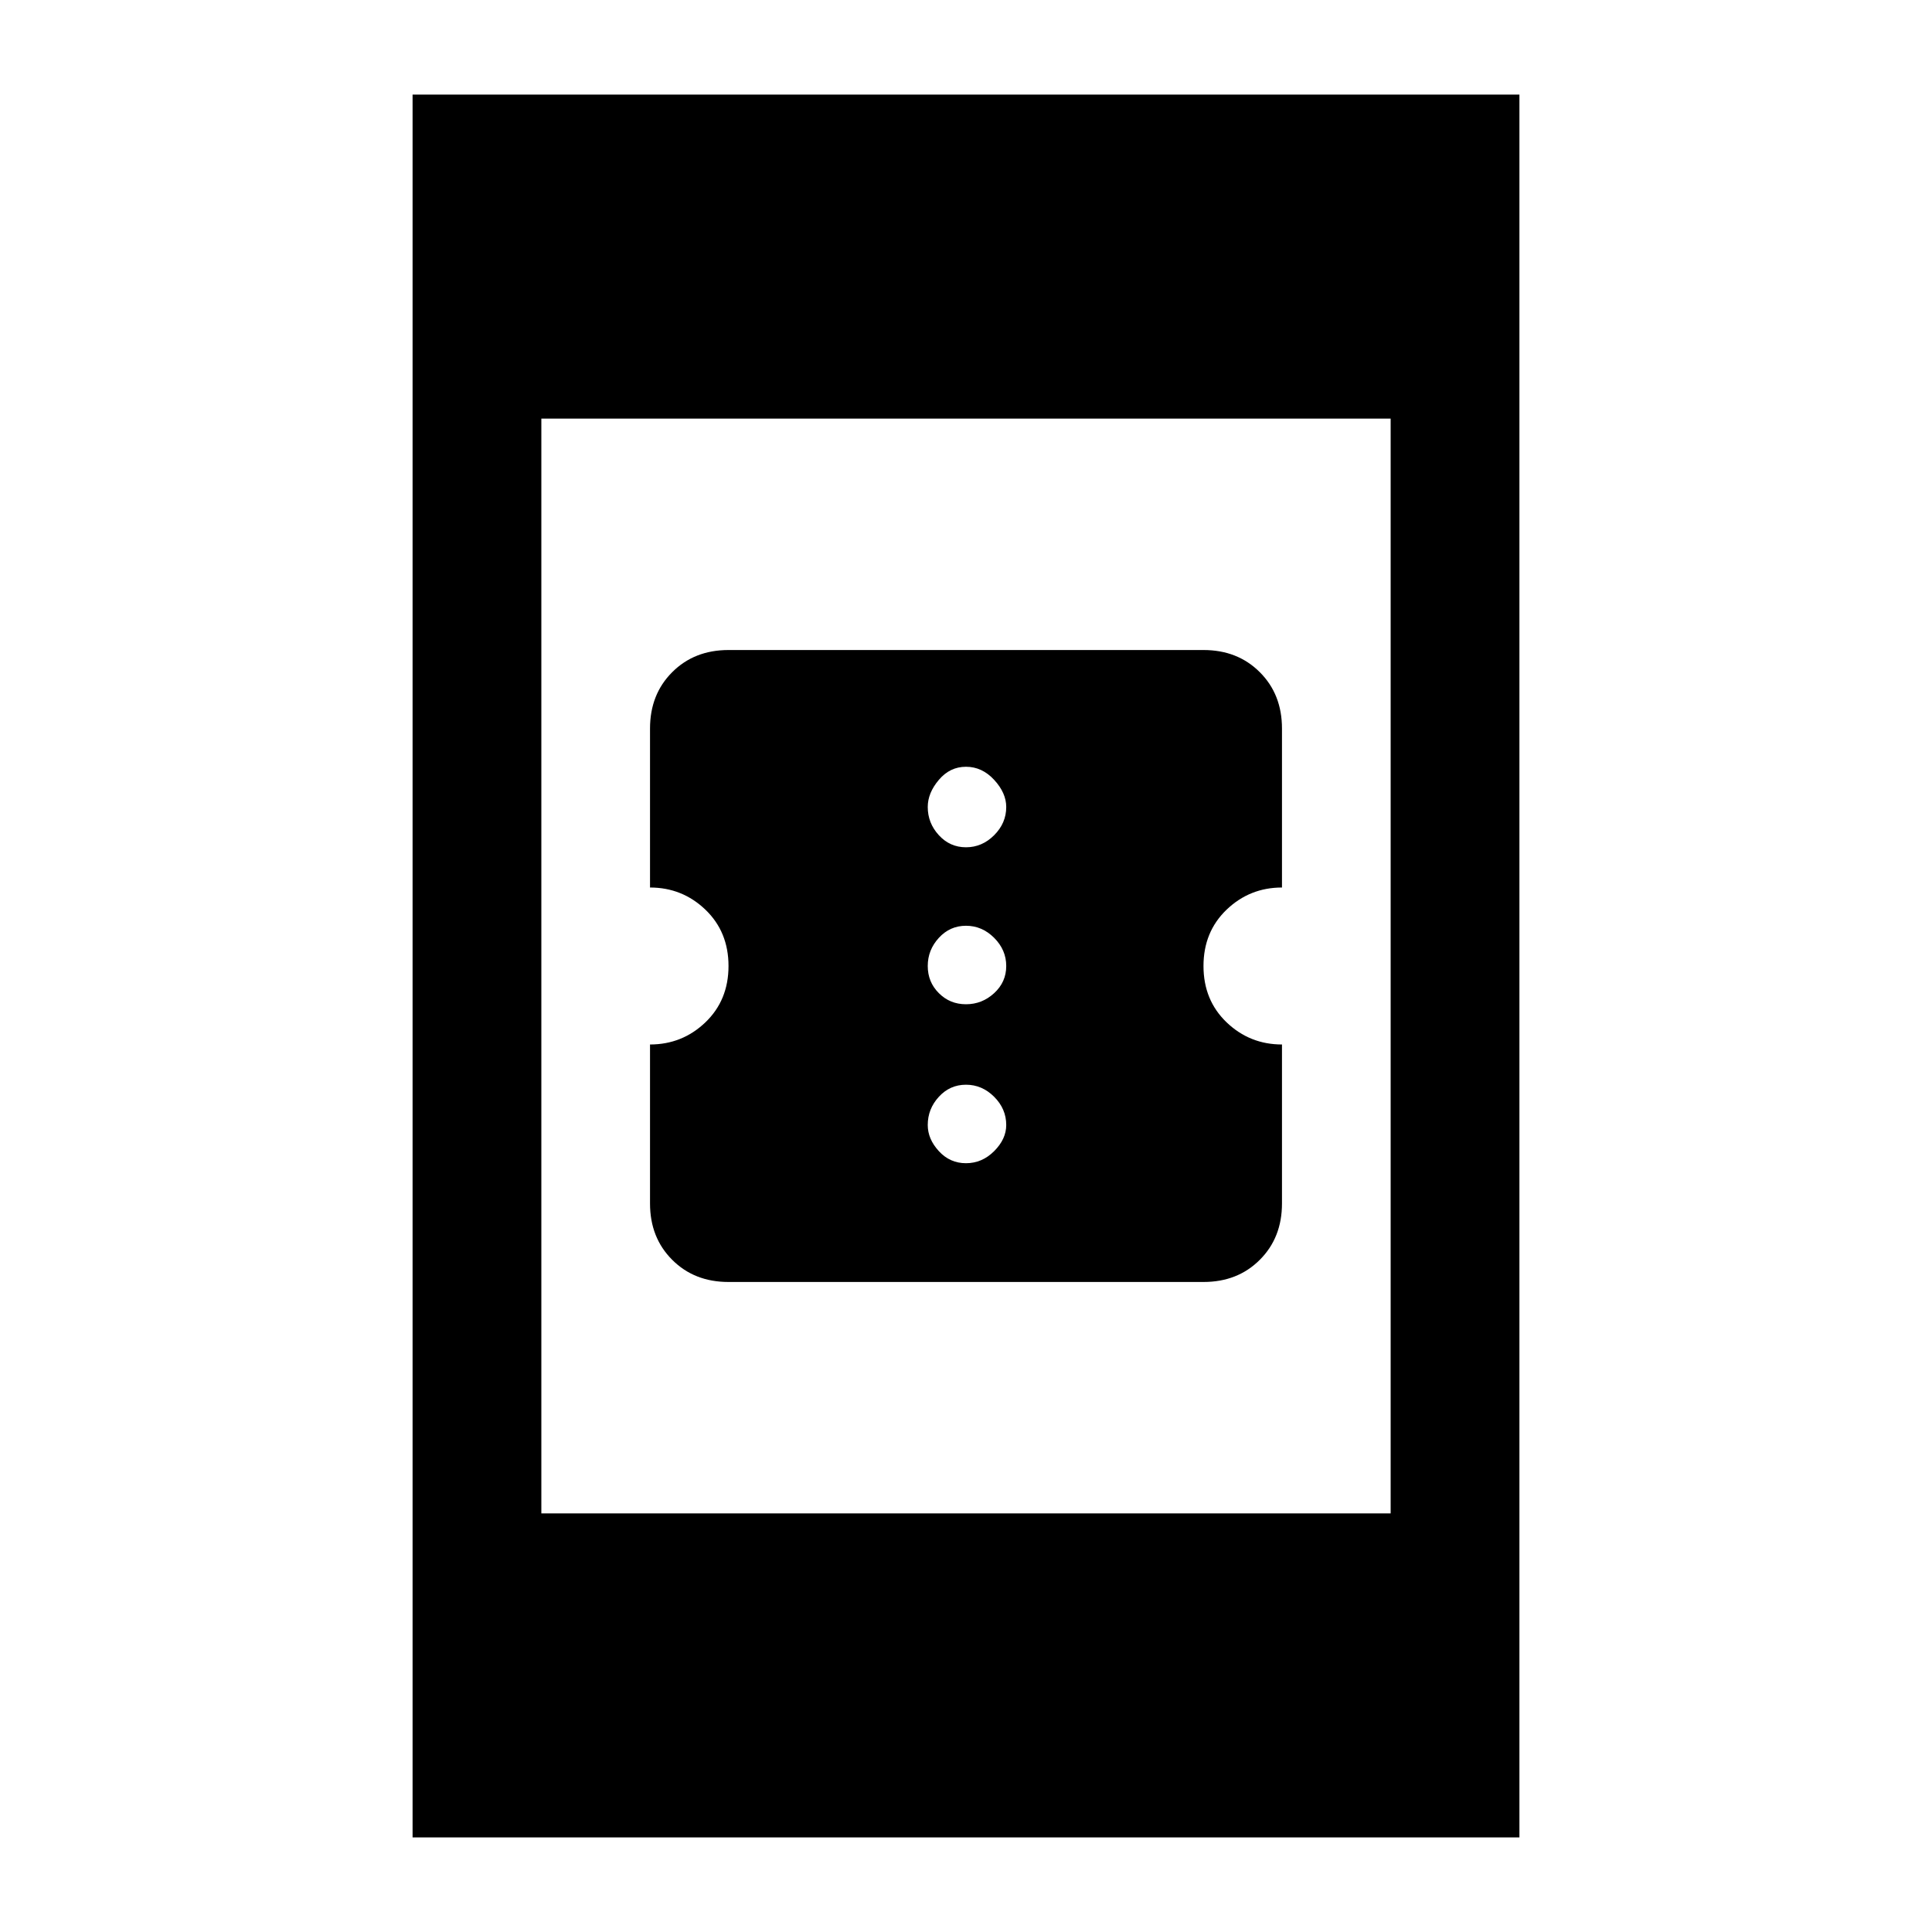 <svg xmlns="http://www.w3.org/2000/svg" height="40" width="40"><path d="M15.083 26.542Q14.375 26.542 13.917 26.083Q13.458 25.625 13.458 24.917V21.625Q14.125 21.625 14.604 21.167Q15.083 20.708 15.083 20Q15.083 19.292 14.604 18.833Q14.125 18.375 13.458 18.375V15.083Q13.458 14.375 13.917 13.917Q14.375 13.458 15.083 13.458H24.917Q25.625 13.458 26.083 13.917Q26.542 14.375 26.542 15.083V18.375Q25.875 18.375 25.396 18.833Q24.917 19.292 24.917 20Q24.917 20.708 25.396 21.167Q25.875 21.625 26.542 21.625V24.917Q26.542 25.625 26.083 26.083Q25.625 26.542 24.917 26.542ZM20 17.542Q20.333 17.542 20.583 17.292Q20.833 17.042 20.833 16.708Q20.833 16.417 20.583 16.146Q20.333 15.875 20 15.875Q19.667 15.875 19.438 16.146Q19.208 16.417 19.208 16.708Q19.208 17.042 19.438 17.292Q19.667 17.542 20 17.542ZM20 20.792Q20.333 20.792 20.583 20.562Q20.833 20.333 20.833 20Q20.833 19.667 20.583 19.417Q20.333 19.167 20 19.167Q19.667 19.167 19.438 19.417Q19.208 19.667 19.208 20Q19.208 20.333 19.438 20.562Q19.667 20.792 20 20.792ZM20 24.083Q20.333 24.083 20.583 23.833Q20.833 23.583 20.833 23.292Q20.833 22.958 20.583 22.708Q20.333 22.458 20 22.458Q19.667 22.458 19.438 22.708Q19.208 22.958 19.208 23.292Q19.208 23.583 19.438 23.833Q19.667 24.083 20 24.083ZM8.542 38.042V1.958H31.458V38.042ZM11.208 31.333H28.792V8.667H11.208Z"/></svg>